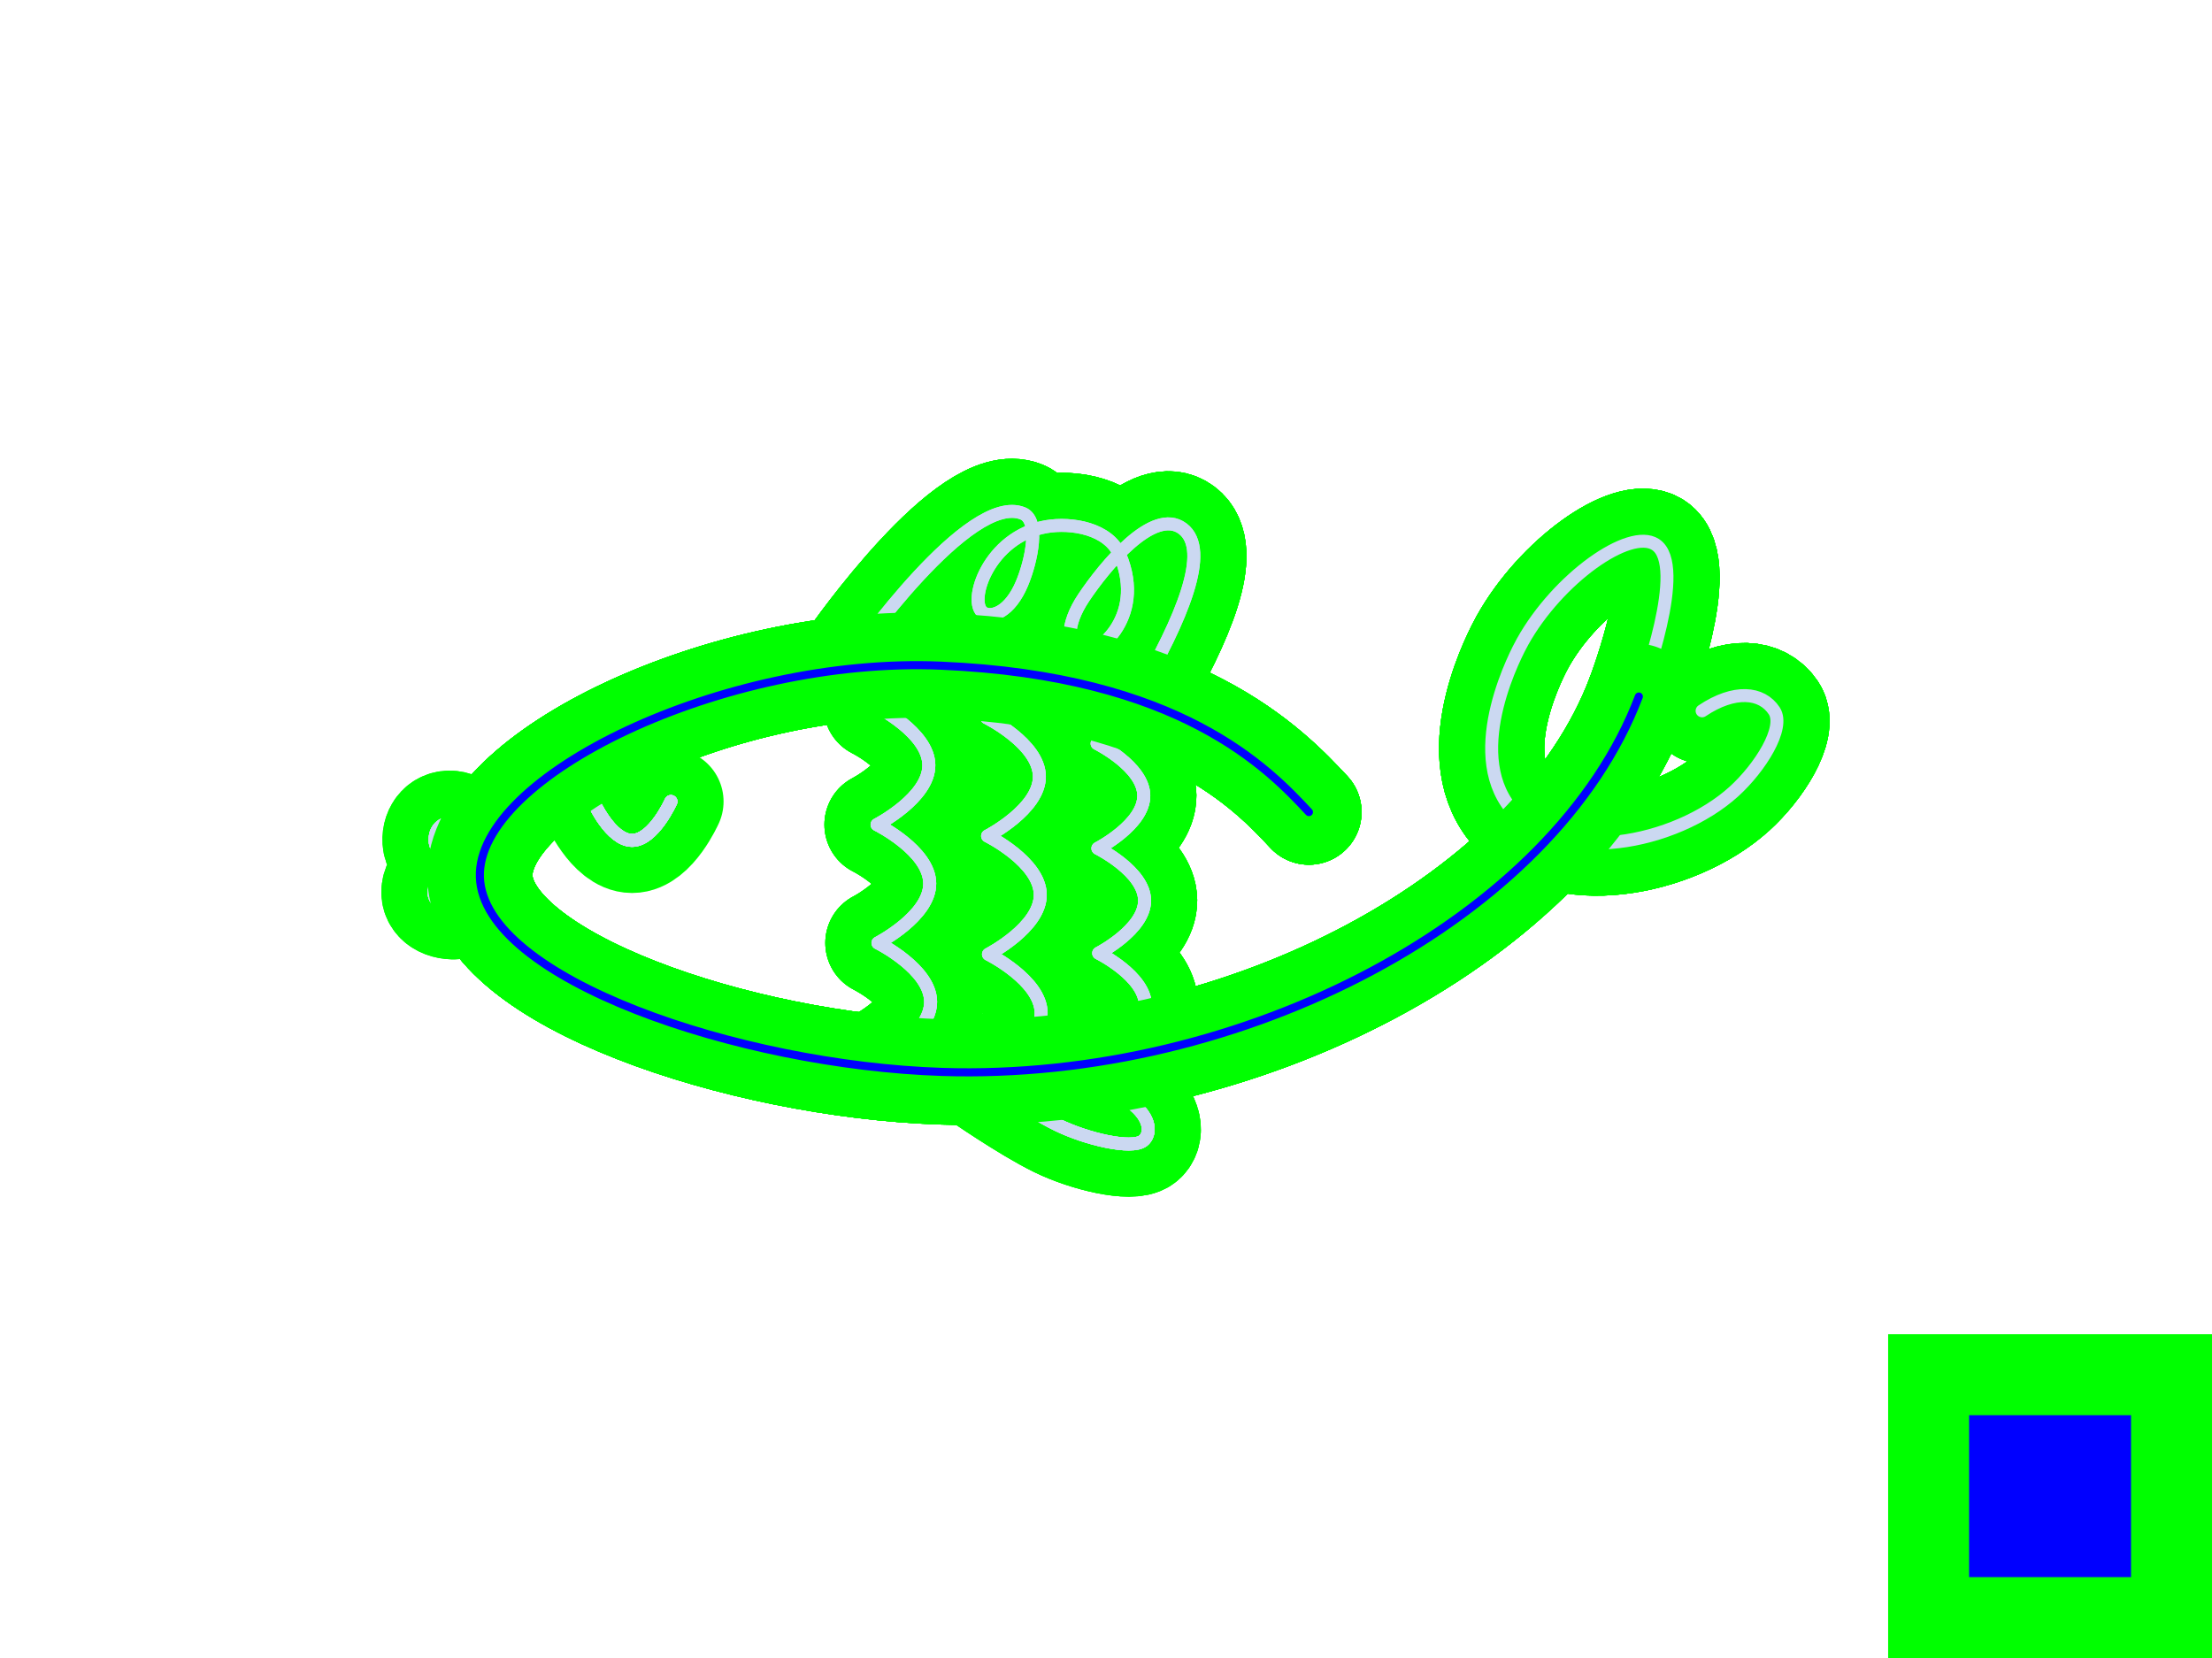 <svg width="1366" height="1024" viewBox="0 0 1366 1024" fill="none" xmlns="http://www.w3.org/2000/svg">
<g id="6">
<g id="step-8">
<g id="input">
<g id="Group 6">
<rect id="appear d1" x="1218.5" y="876.5" width="95" height="95" stroke="#999999" stroke-width="5"/>
<path id="draw-line d2" d="M1232 918C1261.2 949.2 1261 959.5 1261 959.5C1261 959.5 1290 886 1312 860" stroke="#0000FF" stroke-opacity="0.1" stroke-width="10" stroke-linecap="round" stroke-linejoin="round"/>
</g>
</g>
<g id="template">
<rect id="Rectangle 6" x="1191" y="849" width="150" height="150" fill="#0000FF" stroke="#00FF00" stroke-width="50"/>
</g>
</g>
<g id="step-7">
<g id="input_2">
<g id="ref">
<path id="Vector" d="M808.315 501.525C783.352 474.696 728.83 417.345 580.889 411.102C446.799 405.449 294.303 479.378 296.348 541.685C298.393 604.35 456.644 657.925 581.605 661.996C767.624 668.071 960.178 567.144 1012.06 430.17" stroke="#CBD8F1" stroke-width="8" stroke-miterlimit="10" stroke-linecap="round"/>
<path id="Vector_2" d="M1012.06 430.17C1014.21 424.517 1042.23 349.217 1022.33 336.266C1006.35 325.868 961.949 357.295 940.191 396.422C937.092 402.011 904.075 463.179 932.854 499.142C961.991 535.547 1034.79 521.457 1070.72 488.87C1086.87 474.21 1102.55 449.49 1095.66 438.986C1087.96 427.28 1071.06 425.635 1051.11 438.986" stroke="#CBD8F1" stroke-width="8" stroke-miterlimit="10" stroke-linecap="round"/>
<path id="Vector_3" d="M524.5 409C528.72 402.771 598.769 303.585 631.658 317.088C642.24 321.43 637.009 346.271 631.136 360.284C623.629 378.206 612.402 381.69 607.255 378.467C597.241 372.208 610.356 331.347 646.246 325.241C661.519 322.649 684.634 326.225 691.662 342.923C708.23 382.287 675.578 406.742 666.479 403.001C658.826 399.856 657.904 386.031 669.255 369.074C681.853 350.256 712.219 312.697 730.401 326.52C747.737 339.7 729.727 382.307 703.046 428.486" stroke="#CBD8F1" stroke-width="8" stroke-miterlimit="10" stroke-linecap="round"/>
<path id="draw-line" d="M542.715 655.389C542.715 655.389 574.849 638.794 574.698 618.622C574.546 598.45 542.167 582.34 542.167 582.34C542.167 582.34 574.301 565.745 574.15 545.573C573.998 525.401 541.619 509.291 541.619 509.291C541.619 509.291 573.753 492.696 573.602 472.524C573.45 452.352 541.071 436.242 541.071 436.242" stroke="#CBD8F1" stroke-width="8" stroke-linecap="round" stroke-linejoin="round"/>
<path id="draw-line_2" d="M610.972 662.389C610.972 662.389 643.106 645.794 642.955 625.622C642.803 605.45 610.424 589.34 610.424 589.34C610.424 589.34 642.558 572.745 642.406 552.573C642.255 532.401 609.876 516.291 609.876 516.291C609.876 516.291 642.01 499.696 641.858 479.524C641.707 459.352 609.327 443.242 609.327 443.242" stroke="#CBD8F1" stroke-width="8" stroke-linecap="round" stroke-linejoin="round"/>
<path id="draw-line_3" d="M678.972 653.389C678.972 653.389 707.447 638.684 707.313 620.808C707.179 602.933 678.486 588.657 678.486 588.657C678.486 588.657 706.961 573.952 706.827 556.077C706.693 538.202 678 523.925 678 523.925C678 523.925 706.476 509.22 706.342 491.345C706.208 473.47 677.515 459.194 677.515 459.194" stroke="#CBD8F1" stroke-width="8" stroke-linecap="round" stroke-linejoin="round"/>
<path id="Vector 4" d="M366.327 495C366.327 495 377.073 519 390.327 519C403.582 519 414.327 495 414.327 495" stroke="#CBD8F1" stroke-width="8" stroke-linecap="round"/>
<path id="Vector 5" d="M296.327 530.5C296.327 530.5 289.278 509.598 278.827 508.5C271.759 507.758 267.827 514 268.827 520.5C269.825 526.985 281.327 534.5 281.327 534.5C281.327 534.5 271.827 539.5 268.827 547C265.767 554.651 271.59 559.777 279.827 560C288.382 560.231 296.327 543.5 296.327 543.5" stroke="#CBD8F1" stroke-width="8" stroke-linecap="round" stroke-linejoin="round"/>
<path id="Vector 6" d="M603.625 664.343C603.625 664.343 633.508 685.136 652.829 694.601C671.104 703.554 698.755 709.903 705.804 704.59C710.717 700.888 711.539 690.622 698.069 680.728C679.569 667.139 657.861 668.672 657.861 668.672" stroke="#CBD8F1" stroke-width="8" stroke-linecap="round"/>
</g>
<path id="draw-line_4" d="M366.327 495C366.327 495 377.073 519 390.327 519C403.582 519 414.327 495 414.327 495" stroke="#6685D4" stroke-width="8" stroke-linecap="round"/>
</g>
<g id="template_2">
<path id="Vector_4" d="M808.315 501.525C783.352 474.696 728.83 417.345 580.889 411.102C446.799 405.449 294.303 479.378 296.348 541.685C298.393 604.35 456.644 657.925 581.605 661.996C767.624 668.071 960.178 567.144 1012.06 430.17" stroke="#00FF00" stroke-width="65" stroke-miterlimit="10" stroke-linecap="round"/>
<path id="Vector_5" d="M1012.06 430.17C1014.21 424.517 1042.23 349.217 1022.33 336.266C1006.35 325.868 961.949 357.295 940.191 396.422C937.092 402.011 904.075 463.179 932.854 499.142C961.991 535.547 1034.79 521.457 1070.72 488.87C1086.87 474.21 1102.55 449.49 1095.66 438.986C1087.96 427.28 1071.06 425.635 1051.11 438.986" stroke="#00FF00" stroke-width="65" stroke-miterlimit="10" stroke-linecap="round"/>
<path id="Vector_6" d="M524.5 409C528.72 402.771 598.769 303.585 631.658 317.088C642.24 321.43 637.009 346.271 631.136 360.284C623.629 378.206 612.402 381.69 607.255 378.467C597.241 372.208 610.356 331.347 646.246 325.241C661.519 322.649 684.634 326.225 691.662 342.923C708.23 382.287 675.578 406.742 666.479 403.001C658.826 399.856 657.904 386.031 669.255 369.074C681.853 350.256 712.219 312.697 730.401 326.52C747.737 339.7 729.727 382.307 703.046 428.486" stroke="#00FF00" stroke-width="65" stroke-miterlimit="10" stroke-linecap="round"/>
<path id="f" d="M678.972 653.389C678.972 653.389 707.447 638.684 707.313 620.808C707.179 602.933 678.486 588.657 678.486 588.657C678.486 588.657 706.961 573.952 706.827 556.077C706.693 538.202 678 523.925 678 523.925C678 523.925 706.476 509.22 706.342 491.345C706.208 473.47 677.515 459.194 677.515 459.194" stroke="#00FF00" stroke-width="65" stroke-linecap="round" stroke-linejoin="round"/>
<path id="f_2" d="M610.972 662.389C610.972 662.389 643.106 645.794 642.955 625.622C642.803 605.45 610.424 589.34 610.424 589.34C610.424 589.34 642.558 572.745 642.406 552.573C642.255 532.401 609.876 516.291 609.876 516.291C609.876 516.291 642.01 499.696 641.858 479.524C641.707 459.352 609.327 443.242 609.327 443.242" stroke="#00FF00" stroke-width="65" stroke-linecap="round" stroke-linejoin="round"/>
<path id="f_3" d="M542.715 655.389C542.715 655.389 574.849 638.794 574.698 618.622C574.546 598.45 542.167 582.34 542.167 582.34C542.167 582.34 574.301 565.745 574.15 545.573C573.998 525.401 541.619 509.291 541.619 509.291C541.619 509.291 573.753 492.696 573.602 472.524C573.45 452.352 541.071 436.242 541.071 436.242" stroke="#00FF00" stroke-width="65" stroke-linecap="round" stroke-linejoin="round"/>
<path id="d" d="M603.625 664.343C603.625 664.343 633.508 685.136 652.829 694.601C671.104 703.554 698.755 709.903 705.804 704.59C710.717 700.888 711.539 690.622 698.069 680.728C679.569 667.139 657.861 668.672 657.861 668.672" stroke="#00FF00" stroke-width="65" stroke-linecap="round"/>
<path id="Vector 3" d="M296.327 530.5C296.327 530.5 289.278 509.598 278.827 508.5C271.759 507.758 267.827 514 268.827 520.5C269.825 526.985 281.327 534.5 281.327 534.5C281.327 534.5 271.827 539.5 268.827 547C265.767 554.651 271.59 559.777 279.827 560C288.382 560.231 296.327 543.5 296.327 543.5" stroke="#00FF00" stroke-width="65" stroke-linecap="round" stroke-linejoin="round"/>
<path id="Vector 2" d="M366.327 495C366.327 495 377.073 519 390.327 519C403.582 519 414.327 495 414.327 495" stroke="#00FF00" stroke-width="65" stroke-linecap="round"/>
<path id="Vector 2_2" d="M366.327 495C366.327 495 377.073 519 390.327 519C403.582 519 414.327 495 414.327 495" stroke="#0000FF" stroke-width="5" stroke-linecap="round"/>
</g>
</g>
<g id="step-6">
<g id="input_3">
<g id="ref_2">
<path id="Vector_7" d="M808.315 501.525C783.352 474.696 728.83 417.345 580.889 411.102C446.799 405.449 294.303 479.378 296.348 541.685C298.393 604.35 456.644 657.925 581.605 661.996C767.624 668.071 960.178 567.144 1012.06 430.17" stroke="#CBD8F1" stroke-width="8" stroke-miterlimit="10" stroke-linecap="round"/>
<path id="Vector_8" d="M1012.06 430.17C1014.21 424.517 1042.23 349.217 1022.33 336.266C1006.35 325.868 961.949 357.295 940.191 396.422C937.092 402.011 904.075 463.179 932.854 499.142C961.991 535.547 1034.79 521.457 1070.72 488.87C1086.87 474.21 1102.55 449.49 1095.66 438.986C1087.96 427.28 1071.06 425.635 1051.11 438.986" stroke="#CBD8F1" stroke-width="8" stroke-miterlimit="10" stroke-linecap="round"/>
<path id="Vector_9" d="M524.5 409C528.72 402.771 598.769 303.585 631.658 317.088C642.24 321.43 637.009 346.271 631.136 360.284C623.629 378.206 612.402 381.69 607.255 378.467C597.241 372.208 610.356 331.347 646.246 325.241C661.519 322.649 684.634 326.225 691.662 342.923C708.23 382.287 675.578 406.742 666.479 403.001C658.826 399.856 657.904 386.031 669.255 369.074C681.853 350.256 712.219 312.697 730.401 326.52C747.737 339.7 729.727 382.307 703.046 428.486" stroke="#CBD8F1" stroke-width="8" stroke-miterlimit="10" stroke-linecap="round"/>
<path id="draw-line_5" d="M542.715 655.389C542.715 655.389 574.849 638.794 574.698 618.622C574.546 598.45 542.167 582.34 542.167 582.34C542.167 582.34 574.301 565.745 574.15 545.573C573.998 525.401 541.619 509.291 541.619 509.291C541.619 509.291 573.753 492.696 573.602 472.524C573.45 452.352 541.071 436.242 541.071 436.242" stroke="#CBD8F1" stroke-width="8" stroke-linecap="round" stroke-linejoin="round"/>
<path id="draw-line_6" d="M610.972 662.389C610.972 662.389 643.106 645.794 642.955 625.622C642.803 605.45 610.424 589.34 610.424 589.34C610.424 589.34 642.558 572.745 642.406 552.573C642.255 532.401 609.876 516.291 609.876 516.291C609.876 516.291 642.01 499.696 641.858 479.524C641.707 459.352 609.327 443.242 609.327 443.242" stroke="#CBD8F1" stroke-width="8" stroke-linecap="round" stroke-linejoin="round"/>
<path id="draw-line_7" d="M678.972 653.389C678.972 653.389 707.447 638.684 707.313 620.808C707.179 602.933 678.486 588.657 678.486 588.657C678.486 588.657 706.961 573.952 706.827 556.077C706.693 538.202 678 523.925 678 523.925C678 523.925 706.476 509.22 706.342 491.345C706.208 473.47 677.515 459.194 677.515 459.194" stroke="#CBD8F1" stroke-width="8" stroke-linecap="round" stroke-linejoin="round"/>
<path id="Vector 4_2" d="M366.327 495C366.327 495 377.073 519 390.327 519C403.582 519 414.327 495 414.327 495" stroke="#CBD8F1" stroke-width="8" stroke-linecap="round"/>
<path id="Vector 5_2" d="M296.327 530.5C296.327 530.5 289.278 509.598 278.827 508.5C271.759 507.758 267.827 514 268.827 520.5C269.825 526.985 281.327 534.5 281.327 534.5C281.327 534.5 271.827 539.5 268.827 547C265.767 554.651 271.59 559.777 279.827 560C288.382 560.231 296.327 543.5 296.327 543.5" stroke="#CBD8F1" stroke-width="8" stroke-linecap="round" stroke-linejoin="round"/>
<path id="Vector 6_2" d="M603.625 664.343C603.625 664.343 633.508 685.136 652.829 694.601C671.104 703.554 698.755 709.903 705.804 704.59C710.717 700.888 711.539 690.622 698.069 680.728C679.569 667.139 657.861 668.672 657.861 668.672" stroke="#CBD8F1" stroke-width="8" stroke-linecap="round"/>
</g>
<path id="draw-line_8" d="M296.327 530.5C296.327 530.5 289.278 509.598 278.827 508.5C271.759 507.758 267.827 514 268.827 520.5C269.825 526.985 281.327 534.5 281.327 534.5C281.327 534.5 271.827 539.5 268.827 547C265.767 554.651 271.59 559.777 279.827 560C288.382 560.231 296.327 543.5 296.327 543.5" stroke="#6685D4" stroke-width="8" stroke-linecap="round" stroke-linejoin="round"/>
</g>
<g id="template_3">
<path id="Vector_10" d="M808.315 501.525C783.352 474.696 728.83 417.345 580.889 411.102C446.799 405.449 294.303 479.378 296.348 541.685C298.393 604.35 456.644 657.925 581.605 661.996C767.624 668.071 960.178 567.144 1012.06 430.17" stroke="#00FF00" stroke-width="65" stroke-miterlimit="10" stroke-linecap="round"/>
<path id="Vector_11" d="M1012.06 430.17C1014.21 424.517 1042.23 349.217 1022.33 336.266C1006.35 325.868 961.949 357.295 940.191 396.422C937.092 402.011 904.075 463.179 932.854 499.142C961.991 535.547 1034.79 521.457 1070.72 488.87C1086.87 474.21 1102.55 449.49 1095.66 438.986C1087.96 427.28 1071.06 425.635 1051.11 438.986" stroke="#00FF00" stroke-width="65" stroke-miterlimit="10" stroke-linecap="round"/>
<path id="Vector_12" d="M524.5 409C528.72 402.771 598.769 303.585 631.658 317.088C642.24 321.43 637.009 346.271 631.136 360.284C623.629 378.206 612.402 381.69 607.255 378.467C597.241 372.208 610.356 331.347 646.246 325.241C661.519 322.649 684.634 326.225 691.662 342.923C708.23 382.287 675.578 406.742 666.479 403.001C658.826 399.856 657.904 386.031 669.255 369.074C681.853 350.256 712.219 312.697 730.401 326.52C747.737 339.7 729.727 382.307 703.046 428.486" stroke="#00FF00" stroke-width="65" stroke-miterlimit="10" stroke-linecap="round"/>
<path id="f_4" d="M678.972 653.389C678.972 653.389 707.447 638.684 707.313 620.808C707.179 602.933 678.486 588.657 678.486 588.657C678.486 588.657 706.961 573.952 706.827 556.077C706.693 538.202 678 523.925 678 523.925C678 523.925 706.476 509.22 706.342 491.345C706.208 473.47 677.515 459.194 677.515 459.194" stroke="#00FF00" stroke-width="65" stroke-linecap="round" stroke-linejoin="round"/>
<path id="f_5" d="M610.972 662.389C610.972 662.389 643.106 645.794 642.955 625.622C642.803 605.45 610.424 589.34 610.424 589.34C610.424 589.34 642.558 572.745 642.406 552.573C642.255 532.401 609.876 516.291 609.876 516.291C609.876 516.291 642.01 499.696 641.858 479.524C641.707 459.352 609.327 443.242 609.327 443.242" stroke="#00FF00" stroke-width="65" stroke-linecap="round" stroke-linejoin="round"/>
<path id="f_6" d="M542.715 655.389C542.715 655.389 574.849 638.794 574.698 618.622C574.546 598.45 542.167 582.34 542.167 582.34C542.167 582.34 574.301 565.745 574.15 545.573C573.998 525.401 541.619 509.291 541.619 509.291C541.619 509.291 573.753 492.696 573.602 472.524C573.45 452.352 541.071 436.242 541.071 436.242" stroke="#00FF00" stroke-width="65" stroke-linecap="round" stroke-linejoin="round"/>
<path id="d_2" d="M603.625 664.343C603.625 664.343 633.508 685.136 652.829 694.601C671.104 703.554 698.755 709.903 705.804 704.59C710.717 700.888 711.539 690.622 698.069 680.728C679.569 667.139 657.861 668.672 657.861 668.672" stroke="#00FF00" stroke-width="65" stroke-linecap="round"/>
<path id="Vector 3_2" d="M296.327 530.5C296.327 530.5 289.278 509.598 278.827 508.5C271.759 507.758 267.827 514 268.827 520.5C269.825 526.985 281.327 534.5 281.327 534.5C281.327 534.5 271.827 539.5 268.827 547C265.767 554.651 271.59 559.777 279.827 560C288.382 560.231 296.327 543.5 296.327 543.5" stroke="#00FF00" stroke-width="65" stroke-linecap="round" stroke-linejoin="round"/>
<path id="Vector 3_3" d="M296.327 530.5C296.327 530.5 289.278 509.598 278.827 508.5C271.759 507.758 267.827 514 268.827 520.5C269.825 526.985 281.327 534.5 281.327 534.5C281.327 534.5 271.827 539.5 268.827 547C265.767 554.651 271.59 559.777 279.827 560C288.382 560.231 296.327 543.5 296.327 543.5" stroke="#0000FF" stroke-width="5" stroke-linecap="round" stroke-linejoin="round"/>
</g>
</g>
<g id="step-5">
<g id="input_4">
<g id="ref_3">
<path id="Vector_13" d="M808.315 501.525C783.352 474.696 728.83 417.345 580.889 411.102C446.799 405.449 294.303 479.378 296.348 541.685C298.393 604.35 456.644 657.925 581.605 661.996C767.624 668.071 960.178 567.144 1012.06 430.17" stroke="#CBD8F1" stroke-width="8" stroke-miterlimit="10" stroke-linecap="round"/>
<path id="Vector_14" d="M1012.06 430.17C1014.21 424.517 1042.23 349.217 1022.33 336.266C1006.35 325.868 961.949 357.295 940.191 396.422C937.092 402.011 904.075 463.179 932.854 499.142C961.991 535.547 1034.79 521.457 1070.72 488.87C1086.87 474.21 1102.55 449.49 1095.66 438.986C1087.96 427.28 1071.06 425.635 1051.11 438.986" stroke="#CBD8F1" stroke-width="8" stroke-miterlimit="10" stroke-linecap="round"/>
<path id="Vector_15" d="M524.5 409C528.72 402.771 598.769 303.585 631.658 317.088C642.24 321.43 637.009 346.271 631.136 360.284C623.629 378.206 612.402 381.69 607.255 378.467C597.241 372.208 610.356 331.347 646.246 325.241C661.519 322.649 684.634 326.225 691.662 342.923C708.23 382.287 675.578 406.742 666.479 403.001C658.826 399.856 657.904 386.031 669.255 369.074C681.853 350.256 712.219 312.697 730.401 326.52C747.737 339.7 729.727 382.307 703.046 428.486" stroke="#CBD8F1" stroke-width="8" stroke-miterlimit="10" stroke-linecap="round"/>
<path id="draw-line_9" d="M542.715 655.389C542.715 655.389 574.849 638.794 574.698 618.622C574.546 598.45 542.167 582.34 542.167 582.34C542.167 582.34 574.301 565.745 574.15 545.573C573.998 525.401 541.619 509.291 541.619 509.291C541.619 509.291 573.753 492.696 573.602 472.524C573.45 452.352 541.071 436.242 541.071 436.242" stroke="#CBD8F1" stroke-width="8" stroke-linecap="round" stroke-linejoin="round"/>
<path id="draw-line_10" d="M610.972 662.389C610.972 662.389 643.106 645.794 642.955 625.622C642.803 605.45 610.424 589.34 610.424 589.34C610.424 589.34 642.558 572.745 642.406 552.573C642.255 532.401 609.876 516.291 609.876 516.291C609.876 516.291 642.01 499.696 641.858 479.524C641.707 459.352 609.327 443.242 609.327 443.242" stroke="#CBD8F1" stroke-width="8" stroke-linecap="round" stroke-linejoin="round"/>
<path id="draw-line_11" d="M678.972 653.389C678.972 653.389 707.447 638.684 707.313 620.808C707.179 602.933 678.486 588.657 678.486 588.657C678.486 588.657 706.961 573.952 706.827 556.077C706.693 538.202 678 523.925 678 523.925C678 523.925 706.476 509.22 706.342 491.345C706.208 473.47 677.515 459.194 677.515 459.194" stroke="#CBD8F1" stroke-width="8" stroke-linecap="round" stroke-linejoin="round"/>
<path id="Vector 4_3" d="M366.327 495C366.327 495 377.073 519 390.327 519C403.582 519 414.327 495 414.327 495" stroke="#CBD8F1" stroke-width="8" stroke-linecap="round"/>
<path id="Vector 5_3" d="M296.327 530.5C296.327 530.5 289.278 509.598 278.827 508.5C271.759 507.758 267.827 514 268.827 520.5C269.825 526.985 281.327 534.5 281.327 534.5C281.327 534.5 271.827 539.5 268.827 547C265.767 554.651 271.59 559.777 279.827 560C288.382 560.231 296.327 543.5 296.327 543.5" stroke="#CBD8F1" stroke-width="8" stroke-linecap="round" stroke-linejoin="round"/>
<path id="Vector 6_3" d="M603.625 664.343C603.625 664.343 633.508 685.136 652.829 694.601C671.104 703.554 698.755 709.903 705.804 704.59C710.717 700.888 711.539 690.622 698.069 680.728C679.569 667.139 657.861 668.672 657.861 668.672" stroke="#CBD8F1" stroke-width="8" stroke-linecap="round"/>
</g>
<path id="draw-line_12" d="M603.625 664.343C603.625 664.343 633.508 685.136 652.829 694.601C671.104 703.554 698.755 709.903 705.804 704.59C710.717 700.888 711.539 690.622 698.069 680.728C679.569 667.139 657.861 668.672 657.861 668.672" stroke="#6685D4" stroke-width="8" stroke-linecap="round"/>
</g>
<g id="template_4">
<path id="Vector_16" d="M808.315 501.525C783.352 474.696 728.83 417.345 580.889 411.102C446.799 405.449 294.303 479.378 296.348 541.685C298.393 604.35 456.644 657.925 581.605 661.996C767.624 668.071 960.178 567.144 1012.06 430.17" stroke="#00FF00" stroke-width="65" stroke-miterlimit="10" stroke-linecap="round"/>
<path id="Vector_17" d="M1012.06 430.17C1014.21 424.517 1042.23 349.217 1022.33 336.266C1006.35 325.868 961.949 357.295 940.191 396.422C937.092 402.011 904.075 463.179 932.854 499.142C961.991 535.547 1034.79 521.457 1070.72 488.87C1086.87 474.21 1102.55 449.49 1095.66 438.986C1087.96 427.28 1071.06 425.635 1051.11 438.986" stroke="#00FF00" stroke-width="65" stroke-miterlimit="10" stroke-linecap="round"/>
<path id="Vector_18" d="M524.5 409C528.72 402.771 598.769 303.585 631.658 317.088C642.24 321.43 637.009 346.271 631.136 360.284C623.629 378.206 612.402 381.69 607.255 378.467C597.241 372.208 610.356 331.347 646.246 325.241C661.519 322.649 684.634 326.225 691.662 342.923C708.23 382.287 675.578 406.742 666.479 403.001C658.826 399.856 657.904 386.031 669.255 369.074C681.853 350.256 712.219 312.697 730.401 326.52C747.737 339.7 729.727 382.307 703.046 428.486" stroke="#00FF00" stroke-width="65" stroke-miterlimit="10" stroke-linecap="round"/>
<path id="f_7" d="M678.972 653.389C678.972 653.389 707.447 638.684 707.313 620.808C707.179 602.933 678.486 588.657 678.486 588.657C678.486 588.657 706.961 573.952 706.827 556.077C706.693 538.202 678 523.925 678 523.925C678 523.925 706.476 509.22 706.342 491.345C706.208 473.47 677.515 459.194 677.515 459.194" stroke="#00FF00" stroke-width="65" stroke-linecap="round" stroke-linejoin="round"/>
<path id="f_8" d="M610.972 662.389C610.972 662.389 643.106 645.794 642.955 625.622C642.803 605.45 610.424 589.34 610.424 589.34C610.424 589.34 642.558 572.745 642.406 552.573C642.255 532.401 609.876 516.291 609.876 516.291C609.876 516.291 642.01 499.696 641.858 479.524C641.707 459.352 609.327 443.242 609.327 443.242" stroke="#00FF00" stroke-width="65" stroke-linecap="round" stroke-linejoin="round"/>
<path id="f_9" d="M542.715 655.389C542.715 655.389 574.849 638.794 574.698 618.622C574.546 598.45 542.167 582.34 542.167 582.34C542.167 582.34 574.301 565.745 574.15 545.573C573.998 525.401 541.619 509.291 541.619 509.291C541.619 509.291 573.753 492.696 573.602 472.524C573.45 452.352 541.071 436.242 541.071 436.242" stroke="#00FF00" stroke-width="65" stroke-linecap="round" stroke-linejoin="round"/>
<path id="d_3" d="M603.625 664.343C603.625 664.343 633.508 685.136 652.829 694.601C671.104 703.554 698.755 709.903 705.804 704.59C710.717 700.888 711.539 690.622 698.069 680.728C679.569 667.139 657.861 668.672 657.861 668.672" stroke="#00FF00" stroke-width="65" stroke-linecap="round"/>
<path id="d_4" d="M603.625 664.343C603.625 664.343 633.508 685.136 652.829 694.601C671.104 703.554 698.755 709.903 705.804 704.59C710.717 700.888 711.539 690.622 698.069 680.728C679.569 667.139 657.861 668.672 657.861 668.672" stroke="#0000FF" stroke-width="5" stroke-linecap="round"/>
</g>
</g>
<g id="step-4">
<g id="input_5">
<g id="ref_4">
<path id="Vector_19" d="M808.315 501.525C783.352 474.696 728.83 417.345 580.889 411.102C446.799 405.449 294.303 479.378 296.348 541.685C298.393 604.35 456.644 657.925 581.605 661.996C767.624 668.071 960.178 567.144 1012.06 430.17" stroke="#CBD8F1" stroke-width="8" stroke-miterlimit="10" stroke-linecap="round"/>
<path id="Vector_20" d="M1012.06 430.17C1014.21 424.517 1042.23 349.217 1022.33 336.266C1006.35 325.868 961.949 357.295 940.191 396.422C937.092 402.011 904.075 463.179 932.854 499.142C961.991 535.547 1034.79 521.457 1070.72 488.87C1086.87 474.21 1102.55 449.49 1095.66 438.986C1087.96 427.28 1071.06 425.635 1051.11 438.986" stroke="#CBD8F1" stroke-width="8" stroke-miterlimit="10" stroke-linecap="round"/>
<path id="Vector_21" d="M524.5 409C528.72 402.771 598.769 303.585 631.658 317.088C642.24 321.43 637.009 346.271 631.136 360.284C623.629 378.206 612.402 381.69 607.255 378.467C597.241 372.208 610.356 331.347 646.246 325.241C661.519 322.649 684.634 326.225 691.662 342.923C708.23 382.287 675.578 406.742 666.479 403.001C658.826 399.856 657.904 386.031 669.255 369.074C681.853 350.256 712.219 312.697 730.401 326.52C747.737 339.7 729.727 382.307 703.046 428.486" stroke="#CBD8F1" stroke-width="8" stroke-miterlimit="10" stroke-linecap="round"/>
<path id="draw-line_13" d="M542.715 655.389C542.715 655.389 574.849 638.794 574.698 618.622C574.546 598.45 542.167 582.34 542.167 582.34C542.167 582.34 574.301 565.745 574.15 545.573C573.998 525.401 541.619 509.291 541.619 509.291C541.619 509.291 573.753 492.696 573.602 472.524C573.45 452.352 541.071 436.242 541.071 436.242" stroke="#CBD8F1" stroke-width="8" stroke-linecap="round" stroke-linejoin="round"/>
<path id="draw-line_14" d="M610.972 662.389C610.972 662.389 643.106 645.794 642.955 625.622C642.803 605.45 610.424 589.34 610.424 589.34C610.424 589.34 642.558 572.745 642.406 552.573C642.255 532.401 609.876 516.291 609.876 516.291C609.876 516.291 642.01 499.696 641.858 479.524C641.707 459.352 609.327 443.242 609.327 443.242" stroke="#CBD8F1" stroke-width="8" stroke-linecap="round" stroke-linejoin="round"/>
<path id="draw-line_15" d="M678.972 653.389C678.972 653.389 707.447 638.684 707.313 620.808C707.179 602.933 678.486 588.657 678.486 588.657C678.486 588.657 706.961 573.952 706.827 556.077C706.693 538.202 678 523.925 678 523.925C678 523.925 706.476 509.22 706.342 491.345C706.208 473.47 677.515 459.194 677.515 459.194" stroke="#CBD8F1" stroke-width="8" stroke-linecap="round" stroke-linejoin="round"/>
<path id="Vector 4_4" d="M366.327 495C366.327 495 377.073 519 390.327 519C403.582 519 414.327 495 414.327 495" stroke="#CBD8F1" stroke-width="8" stroke-linecap="round"/>
<path id="Vector 5_4" d="M296.327 530.5C296.327 530.5 289.278 509.598 278.827 508.5C271.759 507.758 267.827 514 268.827 520.5C269.825 526.985 281.327 534.5 281.327 534.5C281.327 534.5 271.827 539.5 268.827 547C265.767 554.651 271.59 559.777 279.827 560C288.382 560.231 296.327 543.5 296.327 543.5" stroke="#CBD8F1" stroke-width="8" stroke-linecap="round" stroke-linejoin="round"/>
<path id="Vector 6_4" d="M603.625 664.343C603.625 664.343 633.508 685.136 652.829 694.601C671.104 703.554 698.755 709.903 705.804 704.59C710.717 700.888 711.539 690.622 698.069 680.728C679.569 667.139 657.861 668.672 657.861 668.672" stroke="#CBD8F1" stroke-width="8" stroke-linecap="round"/>
</g>
<path id="draw-line d2_2" d="M678.972 653.389C678.972 653.389 707.447 638.684 707.313 620.808C707.179 602.933 678.486 588.657 678.486 588.657C678.486 588.657 706.961 573.952 706.827 556.077C706.693 538.202 678 523.925 678 523.925C678 523.925 706.476 509.22 706.342 491.345C706.208 473.47 677.515 459.194 677.515 459.194" stroke="#6685D4" stroke-width="8" stroke-linecap="round" stroke-linejoin="round"/>
<path id="draw-line d1" d="M610.972 662.389C610.972 662.389 643.106 645.794 642.955 625.622C642.803 605.45 610.424 589.34 610.424 589.34C610.424 589.34 642.558 572.745 642.406 552.573C642.255 532.401 609.876 516.291 609.876 516.291C609.876 516.291 642.01 499.696 641.858 479.524C641.707 459.352 609.327 443.242 609.327 443.242" stroke="#6685D4" stroke-width="8" stroke-linecap="round" stroke-linejoin="round"/>
<path id="draw-line_16" d="M542.715 655.389C542.715 655.389 574.849 638.794 574.698 618.622C574.546 598.45 542.167 582.34 542.167 582.34C542.167 582.34 574.301 565.745 574.15 545.573C573.998 525.401 541.619 509.291 541.619 509.291C541.619 509.291 573.753 492.696 573.602 472.524C573.45 452.352 541.071 436.242 541.071 436.242" stroke="#6685D4" stroke-width="8" stroke-linecap="round" stroke-linejoin="round"/>
</g>
<g id="template_5">
<path id="Vector_22" d="M808.315 501.525C783.352 474.696 728.83 417.345 580.889 411.102C446.799 405.449 294.303 479.378 296.348 541.685C298.393 604.35 456.644 657.925 581.605 661.996C767.624 668.071 960.178 567.144 1012.06 430.17" stroke="#00FF00" stroke-width="65" stroke-miterlimit="10" stroke-linecap="round"/>
<path id="Vector_23" d="M1012.06 430.17C1014.21 424.517 1042.23 349.217 1022.33 336.266C1006.35 325.868 961.949 357.295 940.191 396.422C937.092 402.011 904.075 463.179 932.854 499.142C961.991 535.547 1034.79 521.457 1070.72 488.87C1086.87 474.21 1102.55 449.49 1095.66 438.986C1087.96 427.28 1071.06 425.635 1051.11 438.986" stroke="#00FF00" stroke-width="65" stroke-miterlimit="10" stroke-linecap="round"/>
<path id="Vector_24" d="M524.5 409C528.72 402.771 598.769 303.585 631.658 317.088C642.24 321.43 637.009 346.271 631.136 360.284C623.629 378.206 612.402 381.69 607.255 378.467C597.241 372.208 610.356 331.347 646.246 325.241C661.519 322.649 684.634 326.225 691.662 342.923C708.23 382.287 675.578 406.742 666.479 403.001C658.826 399.856 657.904 386.031 669.255 369.074C681.853 350.256 712.219 312.697 730.401 326.52C747.737 339.7 729.727 382.307 703.046 428.486" stroke="#00FF00" stroke-width="65" stroke-miterlimit="10" stroke-linecap="round"/>
<path id="f_10" d="M678.972 653.389C678.972 653.389 707.447 638.684 707.313 620.808C707.179 602.933 678.486 588.657 678.486 588.657C678.486 588.657 706.961 573.952 706.827 556.077C706.693 538.202 678 523.925 678 523.925C678 523.925 706.476 509.22 706.342 491.345C706.208 473.47 677.515 459.194 677.515 459.194" stroke="#00FF00" stroke-width="65" stroke-linecap="round" stroke-linejoin="round"/>
<path id="f_11" d="M610.972 662.389C610.972 662.389 643.106 645.794 642.955 625.622C642.803 605.45 610.424 589.34 610.424 589.34C610.424 589.34 642.558 572.745 642.406 552.573C642.255 532.401 609.876 516.291 609.876 516.291C609.876 516.291 642.01 499.696 641.858 479.524C641.707 459.352 609.327 443.242 609.327 443.242" stroke="#00FF00" stroke-width="65" stroke-linecap="round" stroke-linejoin="round"/>
<path id="f_12" d="M542.715 655.389C542.715 655.389 574.849 638.794 574.698 618.622C574.546 598.45 542.167 582.34 542.167 582.34C542.167 582.34 574.301 565.745 574.15 545.573C573.998 525.401 541.619 509.291 541.619 509.291C541.619 509.291 573.753 492.696 573.602 472.524C573.45 452.352 541.071 436.242 541.071 436.242" stroke="#00FF00" stroke-width="65" stroke-linecap="round" stroke-linejoin="round"/>
<path id="f_13" d="M678.972 653.389C678.972 653.389 707.447 638.684 707.313 620.808C707.179 602.933 678.486 588.657 678.486 588.657C678.486 588.657 706.961 573.952 706.827 556.077C706.693 538.202 678 523.925 678 523.925C678 523.925 706.476 509.22 706.342 491.345C706.208 473.47 677.515 459.194 677.515 459.194" stroke="#0000FF" stroke-width="5" stroke-linecap="round" stroke-linejoin="round"/>
<path id="f_14" d="M610.972 662.389C610.972 662.389 643.106 645.794 642.955 625.622C642.803 605.45 610.424 589.34 610.424 589.34C610.424 589.34 642.558 572.745 642.406 552.573C642.255 532.401 609.876 516.291 609.876 516.291C609.876 516.291 642.01 499.696 641.858 479.524C641.707 459.352 609.327 443.242 609.327 443.242" stroke="#0000FF" stroke-width="5" stroke-linecap="round" stroke-linejoin="round"/>
<path id="f_15" d="M542.715 655.389C542.715 655.389 574.849 638.794 574.698 618.622C574.546 598.45 542.167 582.34 542.167 582.34C542.167 582.34 574.301 565.745 574.15 545.573C573.998 525.401 541.619 509.291 541.619 509.291C541.619 509.291 573.753 492.696 573.602 472.524C573.45 452.352 541.071 436.242 541.071 436.242" stroke="#0000FF" stroke-width="5" stroke-linecap="round" stroke-linejoin="round"/>
</g>
</g>
<g id="step-3">
<g id="input_6">
<g id="ref_5">
<path id="Vector_25" d="M808.315 501.525C783.352 474.696 728.83 417.345 580.889 411.102C446.799 405.449 294.303 479.378 296.348 541.685C298.393 604.35 456.644 657.925 581.605 661.996C767.624 668.071 960.178 567.144 1012.06 430.17" stroke="#CBD8F1" stroke-width="8" stroke-miterlimit="10" stroke-linecap="round"/>
<path id="Vector_26" d="M1012.06 430.17C1014.21 424.517 1042.23 349.217 1022.33 336.266C1006.35 325.868 961.949 357.295 940.191 396.422C937.092 402.011 904.075 463.179 932.854 499.142C961.991 535.547 1034.79 521.457 1070.72 488.87C1086.87 474.21 1102.55 449.49 1095.66 438.986C1087.96 427.28 1071.06 425.635 1051.11 438.986" stroke="#CBD8F1" stroke-width="8" stroke-miterlimit="10" stroke-linecap="round"/>
<path id="Vector_27" d="M524.5 409C528.72 402.771 598.769 303.585 631.658 317.088C642.24 321.43 637.009 346.271 631.136 360.284C623.629 378.206 612.402 381.69 607.255 378.467C597.241 372.208 610.356 331.347 646.246 325.241C661.519 322.649 684.634 326.225 691.662 342.923C708.23 382.287 675.578 406.742 666.479 403.001C658.826 399.856 657.904 386.031 669.255 369.074C681.853 350.256 712.219 312.697 730.401 326.52C747.737 339.7 729.727 382.307 703.046 428.486" stroke="#CBD8F1" stroke-width="8" stroke-miterlimit="10" stroke-linecap="round"/>
<path id="draw-line_17" d="M542.715 655.389C542.715 655.389 574.849 638.794 574.698 618.622C574.546 598.45 542.167 582.34 542.167 582.34C542.167 582.34 574.301 565.745 574.15 545.573C573.998 525.401 541.619 509.291 541.619 509.291C541.619 509.291 573.753 492.696 573.602 472.524C573.45 452.352 541.071 436.242 541.071 436.242" stroke="#CBD8F1" stroke-width="8" stroke-linecap="round" stroke-linejoin="round"/>
<path id="draw-line_18" d="M610.972 662.389C610.972 662.389 643.106 645.794 642.955 625.622C642.803 605.45 610.424 589.34 610.424 589.34C610.424 589.34 642.558 572.745 642.406 552.573C642.255 532.401 609.876 516.291 609.876 516.291C609.876 516.291 642.01 499.696 641.858 479.524C641.707 459.352 609.327 443.242 609.327 443.242" stroke="#CBD8F1" stroke-width="8" stroke-linecap="round" stroke-linejoin="round"/>
<path id="draw-line_19" d="M678.972 653.389C678.972 653.389 707.447 638.684 707.313 620.808C707.179 602.933 678.486 588.657 678.486 588.657C678.486 588.657 706.961 573.952 706.827 556.077C706.693 538.202 678 523.925 678 523.925C678 523.925 706.476 509.22 706.342 491.345C706.208 473.47 677.515 459.194 677.515 459.194" stroke="#CBD8F1" stroke-width="8" stroke-linecap="round" stroke-linejoin="round"/>
<path id="Vector 4_5" d="M366.327 495C366.327 495 377.073 519 390.327 519C403.582 519 414.327 495 414.327 495" stroke="#CBD8F1" stroke-width="8" stroke-linecap="round"/>
<path id="Vector 5_5" d="M296.327 530.5C296.327 530.5 289.278 509.598 278.827 508.5C271.759 507.758 267.827 514 268.827 520.5C269.825 526.985 281.327 534.5 281.327 534.5C281.327 534.5 271.827 539.5 268.827 547C265.767 554.651 271.59 559.777 279.827 560C288.382 560.231 296.327 543.5 296.327 543.5" stroke="#CBD8F1" stroke-width="8" stroke-linecap="round" stroke-linejoin="round"/>
<path id="Vector 6_5" d="M603.625 664.343C603.625 664.343 633.508 685.136 652.829 694.601C671.104 703.554 698.755 709.903 705.804 704.59C710.717 700.888 711.539 690.622 698.069 680.728C679.569 667.139 657.861 668.672 657.861 668.672" stroke="#CBD8F1" stroke-width="8" stroke-linecap="round"/>
</g>
<path id="draw-line_20" d="M524.5 409C528.72 402.771 598.769 303.585 631.658 317.088C642.24 321.43 637.009 346.271 631.136 360.284C623.629 378.206 612.402 381.69 607.255 378.467C597.241 372.208 610.356 331.347 646.246 325.241C661.519 322.649 684.634 326.225 691.662 342.923C708.23 382.287 675.578 406.742 666.479 403.001C658.826 399.856 657.904 386.031 669.255 369.074C681.853 350.256 712.219 312.697 730.401 326.52C747.737 339.7 729.727 382.307 703.046 428.486" stroke="#6685D4" stroke-width="8" stroke-miterlimit="10" stroke-linecap="round"/>
</g>
<g id="template_6">
<path id="Vector_28" d="M808.315 501.525C783.352 474.696 728.83 417.345 580.889 411.102C446.799 405.449 294.303 479.378 296.348 541.685C298.393 604.35 456.644 657.925 581.605 661.996C767.624 668.071 960.178 567.144 1012.06 430.17" stroke="#00FF00" stroke-width="65" stroke-miterlimit="10" stroke-linecap="round"/>
<path id="Vector_29" d="M1012.06 430.17C1014.21 424.517 1042.23 349.217 1022.33 336.266C1006.35 325.868 961.949 357.295 940.191 396.422C937.092 402.011 904.075 463.179 932.854 499.142C961.991 535.547 1034.79 521.457 1070.72 488.87C1086.87 474.21 1102.55 449.49 1095.66 438.986C1087.96 427.28 1071.06 425.635 1051.11 438.986" stroke="#00FF00" stroke-width="65" stroke-miterlimit="10" stroke-linecap="round"/>
<path id="Vector_30" d="M524.5 409C528.72 402.771 598.769 303.585 631.658 317.088C642.24 321.43 637.009 346.271 631.136 360.284C623.629 378.206 612.402 381.69 607.255 378.467C597.241 372.208 610.356 331.347 646.246 325.241C661.519 322.649 684.634 326.225 691.662 342.923C708.23 382.287 675.578 406.742 666.479 403.001C658.826 399.856 657.904 386.031 669.255 369.074C681.853 350.256 712.219 312.697 730.401 326.52C747.737 339.7 729.727 382.307 703.046 428.486" stroke="#00FF00" stroke-width="65" stroke-miterlimit="10" stroke-linecap="round"/>
<path id="Vector_31" d="M524.5 409C528.72 402.771 598.769 303.585 631.658 317.088C642.24 321.43 637.009 346.271 631.136 360.284C623.629 378.206 612.402 381.69 607.255 378.467C597.241 372.208 610.356 331.347 646.246 325.241C661.519 322.649 684.634 326.225 691.662 342.923C708.23 382.287 675.578 406.742 666.479 403.001C658.826 399.856 657.904 386.031 669.255 369.074C681.853 350.256 712.219 312.697 730.401 326.52C747.737 339.7 729.727 382.307 703.046 428.486" stroke="#0000FF" stroke-width="5" stroke-miterlimit="10" stroke-linecap="round"/>
</g>
</g>
<g id="step-2">
<g id="input_7">
<g id="ref_6">
<path id="Vector_32" d="M808.315 501.525C783.352 474.696 728.83 417.345 580.889 411.102C446.799 405.449 294.303 479.378 296.348 541.685C298.393 604.35 456.644 657.925 581.605 661.996C767.624 668.071 960.178 567.144 1012.06 430.17" stroke="#CBD8F1" stroke-width="8" stroke-miterlimit="10" stroke-linecap="round"/>
<path id="Vector_33" d="M1012.06 430.17C1014.21 424.517 1042.23 349.217 1022.33 336.266C1006.35 325.868 961.949 357.295 940.191 396.422C937.092 402.011 904.075 463.179 932.854 499.142C961.991 535.547 1034.79 521.457 1070.72 488.87C1086.87 474.21 1102.55 449.49 1095.66 438.986C1087.96 427.28 1071.06 425.635 1051.11 438.986" stroke="#CBD8F1" stroke-width="8" stroke-miterlimit="10" stroke-linecap="round"/>
<path id="Vector_34" d="M524.5 409C528.72 402.771 598.769 303.585 631.658 317.088C642.24 321.43 637.009 346.271 631.136 360.284C623.629 378.206 612.402 381.69 607.255 378.467C597.241 372.208 610.356 331.347 646.246 325.241C661.519 322.649 684.634 326.225 691.662 342.923C708.23 382.287 675.578 406.742 666.479 403.001C658.826 399.856 657.904 386.031 669.255 369.074C681.853 350.256 712.219 312.697 730.401 326.52C747.737 339.7 729.727 382.307 703.046 428.486" stroke="#CBD8F1" stroke-width="8" stroke-miterlimit="10" stroke-linecap="round"/>
<path id="draw-line_21" d="M542.715 655.389C542.715 655.389 574.849 638.794 574.698 618.622C574.546 598.45 542.167 582.34 542.167 582.34C542.167 582.34 574.301 565.745 574.15 545.573C573.998 525.401 541.619 509.291 541.619 509.291C541.619 509.291 573.753 492.696 573.602 472.524C573.45 452.352 541.071 436.242 541.071 436.242" stroke="#CBD8F1" stroke-width="8" stroke-linecap="round" stroke-linejoin="round"/>
<path id="draw-line_22" d="M610.972 662.389C610.972 662.389 643.106 645.794 642.955 625.622C642.803 605.45 610.424 589.34 610.424 589.34C610.424 589.34 642.558 572.745 642.406 552.573C642.255 532.401 609.876 516.291 609.876 516.291C609.876 516.291 642.01 499.696 641.858 479.524C641.707 459.352 609.327 443.242 609.327 443.242" stroke="#CBD8F1" stroke-width="8" stroke-linecap="round" stroke-linejoin="round"/>
<path id="draw-line_23" d="M678.972 653.389C678.972 653.389 707.447 638.684 707.313 620.808C707.179 602.933 678.486 588.657 678.486 588.657C678.486 588.657 706.961 573.952 706.827 556.077C706.693 538.202 678 523.925 678 523.925C678 523.925 706.476 509.22 706.342 491.345C706.208 473.47 677.515 459.194 677.515 459.194" stroke="#CBD8F1" stroke-width="8" stroke-linecap="round" stroke-linejoin="round"/>
<path id="Vector 4_6" d="M366.327 495C366.327 495 377.073 519 390.327 519C403.582 519 414.327 495 414.327 495" stroke="#CBD8F1" stroke-width="8" stroke-linecap="round"/>
<path id="Vector 5_6" d="M296.327 530.5C296.327 530.5 289.278 509.598 278.827 508.5C271.759 507.758 267.827 514 268.827 520.5C269.825 526.985 281.327 534.5 281.327 534.5C281.327 534.5 271.827 539.5 268.827 547C265.767 554.651 271.59 559.777 279.827 560C288.382 560.231 296.327 543.5 296.327 543.5" stroke="#CBD8F1" stroke-width="8" stroke-linecap="round" stroke-linejoin="round"/>
<path id="Vector 6_6" d="M603.625 664.343C603.625 664.343 633.508 685.136 652.829 694.601C671.104 703.554 698.755 709.903 705.804 704.59C710.717 700.888 711.539 690.622 698.069 680.728C679.569 667.139 657.861 668.672 657.861 668.672" stroke="#CBD8F1" stroke-width="8" stroke-linecap="round"/>
</g>
<path id="draw-line_24" d="M1012.06 430.17C1014.21 424.517 1042.23 349.217 1022.33 336.266C1006.35 325.868 961.949 357.295 940.191 396.422C937.092 402.011 904.075 463.179 932.854 499.142C961.991 535.547 1034.79 521.457 1070.72 488.87C1086.87 474.21 1102.55 449.49 1095.66 438.986C1087.96 427.28 1071.06 425.635 1051.11 438.986" stroke="#6685D4" stroke-width="8" stroke-miterlimit="10" stroke-linecap="round"/>
</g>
<g id="template_7">
<path id="Vector_35" d="M808.315 501.525C783.352 474.696 728.83 417.345 580.889 411.102C446.799 405.449 294.303 479.378 296.348 541.685C298.393 604.35 456.644 657.925 581.605 661.996C767.624 668.071 960.178 567.144 1012.06 430.17" stroke="#00FF00" stroke-width="65" stroke-miterlimit="10" stroke-linecap="round"/>
<path id="Vector_36" d="M1012.06 430.17C1014.21 424.517 1042.23 349.217 1022.33 336.266C1006.35 325.868 961.949 357.295 940.191 396.422C937.092 402.011 904.075 463.179 932.854 499.142C961.991 535.547 1034.79 521.457 1070.72 488.87C1086.87 474.21 1102.55 449.49 1095.66 438.986C1087.96 427.28 1071.06 425.635 1051.11 438.986" stroke="#00FF00" stroke-width="65" stroke-miterlimit="10" stroke-linecap="round"/>
<path id="Vector_37" d="M1012.06 430.17C1014.21 424.517 1042.23 349.217 1022.33 336.266C1006.35 325.868 961.949 357.295 940.191 396.422C937.092 402.011 904.075 463.179 932.854 499.142C961.991 535.547 1034.79 521.457 1070.72 488.87C1086.87 474.21 1102.55 449.49 1095.66 438.986C1087.96 427.28 1071.06 425.635 1051.11 438.986" stroke="#0000FF" stroke-width="5" stroke-miterlimit="10" stroke-linecap="round"/>
</g>
</g>
<g id="step-1">
<g id="input_8">
<g id="ref_7">
<path id="Vector_38" d="M808.315 501.525C783.352 474.696 728.83 417.345 580.889 411.102C446.799 405.449 294.303 479.378 296.348 541.685C298.393 604.35 456.644 657.925 581.605 661.996C767.624 668.071 960.178 567.144 1012.06 430.17" stroke="#CBD8F1" stroke-width="8" stroke-miterlimit="10" stroke-linecap="round"/>
<path id="Vector_39" d="M1012.06 430.17C1014.21 424.517 1042.23 349.217 1022.33 336.266C1006.35 325.868 961.949 357.295 940.191 396.422C937.092 402.011 904.075 463.179 932.854 499.142C961.991 535.547 1034.79 521.457 1070.72 488.87C1086.87 474.21 1102.55 449.49 1095.66 438.986C1087.96 427.28 1071.06 425.635 1051.11 438.986" stroke="#CBD8F1" stroke-width="8" stroke-miterlimit="10" stroke-linecap="round"/>
<path id="Vector_40" d="M524.5 409C528.72 402.771 598.769 303.585 631.658 317.088C642.24 321.43 637.009 346.271 631.136 360.284C623.629 378.206 612.402 381.69 607.255 378.467C597.241 372.208 610.356 331.347 646.246 325.241C661.519 322.649 684.634 326.225 691.662 342.923C708.23 382.287 675.578 406.742 666.479 403.001C658.826 399.856 657.904 386.031 669.255 369.074C681.853 350.256 712.219 312.697 730.401 326.52C747.737 339.7 729.727 382.307 703.046 428.486" stroke="#CBD8F1" stroke-width="8" stroke-miterlimit="10" stroke-linecap="round"/>
<path id="draw-line_25" d="M542.715 655.389C542.715 655.389 574.849 638.794 574.698 618.622C574.546 598.45 542.167 582.34 542.167 582.34C542.167 582.34 574.301 565.745 574.15 545.573C573.998 525.401 541.619 509.291 541.619 509.291C541.619 509.291 573.753 492.696 573.602 472.524C573.45 452.352 541.071 436.242 541.071 436.242" stroke="#CBD8F1" stroke-width="8" stroke-linecap="round" stroke-linejoin="round"/>
<path id="draw-line_26" d="M610.972 662.389C610.972 662.389 643.106 645.794 642.955 625.622C642.803 605.45 610.424 589.34 610.424 589.34C610.424 589.34 642.558 572.745 642.406 552.573C642.255 532.401 609.876 516.291 609.876 516.291C609.876 516.291 642.01 499.696 641.858 479.524C641.707 459.352 609.327 443.242 609.327 443.242" stroke="#CBD8F1" stroke-width="8" stroke-linecap="round" stroke-linejoin="round"/>
<path id="draw-line_27" d="M678.972 653.389C678.972 653.389 707.447 638.684 707.313 620.808C707.179 602.933 678.486 588.657 678.486 588.657C678.486 588.657 706.961 573.952 706.827 556.077C706.693 538.202 678 523.925 678 523.925C678 523.925 706.476 509.22 706.342 491.345C706.208 473.47 677.515 459.194 677.515 459.194" stroke="#CBD8F1" stroke-width="8" stroke-linecap="round" stroke-linejoin="round"/>
<path id="Vector 4_7" d="M366.327 495C366.327 495 377.073 519 390.327 519C403.582 519 414.327 495 414.327 495" stroke="#CBD8F1" stroke-width="8" stroke-linecap="round"/>
<path id="Vector 5_7" d="M296.327 530.5C296.327 530.5 289.278 509.598 278.827 508.5C271.759 507.758 267.827 514 268.827 520.5C269.825 526.985 281.327 534.5 281.327 534.5C281.327 534.5 271.827 539.5 268.827 547C265.767 554.651 271.59 559.777 279.827 560C288.382 560.231 296.327 543.5 296.327 543.5" stroke="#CBD8F1" stroke-width="8" stroke-linecap="round" stroke-linejoin="round"/>
<path id="Vector 6_7" d="M603.625 664.343C603.625 664.343 633.508 685.136 652.829 694.601C671.104 703.554 698.755 709.903 705.804 704.59C710.717 700.888 711.539 690.622 698.069 680.728C679.569 667.139 657.861 668.672 657.861 668.672" stroke="#CBD8F1" stroke-width="8" stroke-linecap="round"/>
</g>
<path id="draw-line_28" d="M808.315 501.525C783.352 474.696 728.83 417.345 580.889 411.102C446.799 405.449 294.303 479.378 296.348 541.685C298.393 604.35 456.644 657.925 581.605 661.996C767.624 668.071 960.178 567.144 1012.06 430.17" stroke="#6685D4" stroke-width="8" stroke-miterlimit="10" stroke-linecap="round"/>
</g>
<g id="template_8">
<path id="Vector_41" d="M808.315 501.525C783.352 474.696 728.83 417.345 580.889 411.102C446.799 405.449 294.303 479.378 296.348 541.685C298.393 604.35 456.644 657.925 581.605 661.996C767.624 668.071 960.178 567.144 1012.06 430.17" stroke="#00FF00" stroke-width="65" stroke-miterlimit="10" stroke-linecap="round"/>
<path id="Vector_42" d="M808.315 501.525C783.352 474.696 728.83 417.345 580.889 411.102C446.799 405.449 294.303 479.378 296.348 541.685C298.393 604.35 456.644 657.925 581.605 661.996C767.624 668.071 960.178 567.144 1012.06 430.17" stroke="#0000FF" stroke-width="5" stroke-miterlimit="10" stroke-linecap="round"/>
</g>
</g>
</g>
</svg>

